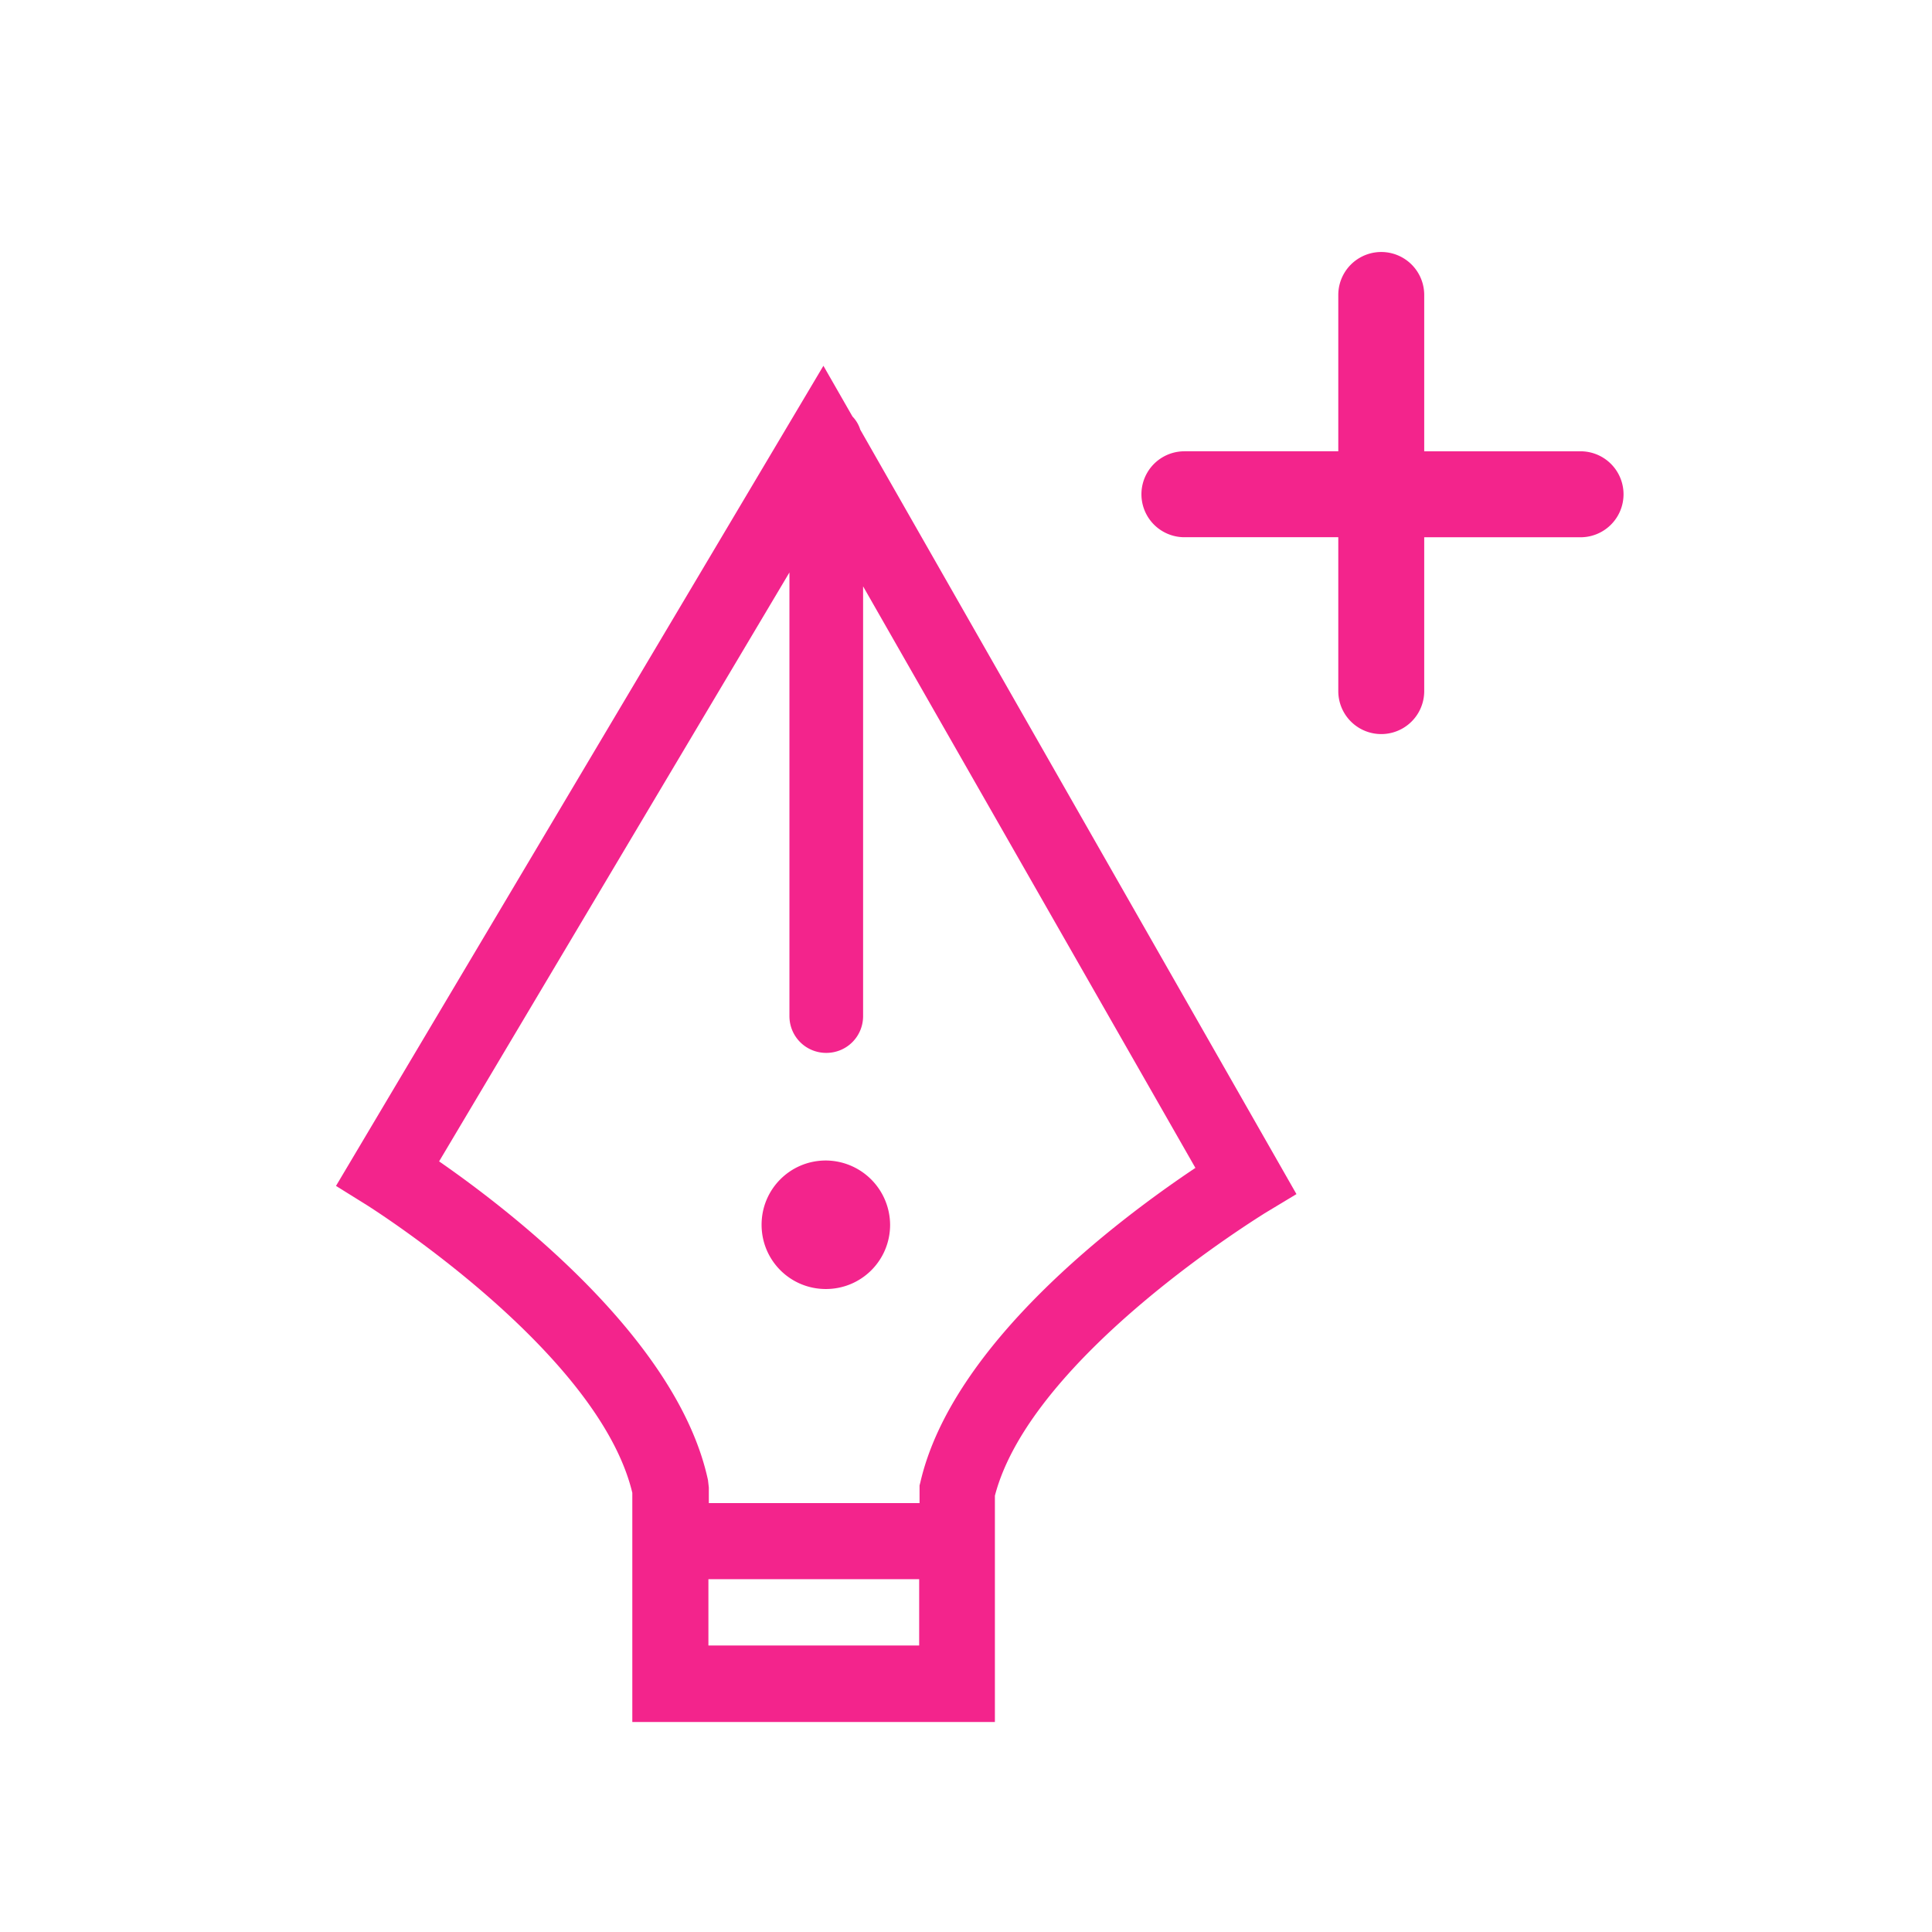 <svg width="46" height="46" fill="none" xmlns="http://www.w3.org/2000/svg"><g clip-path="url(#a)" fill="#F3248C"><path d="m20.297 9.917-.692-1.208L8 28.236l.75.467c.059.04 5.496 3.46 6.305 6.84V41h8.633v-5.388c.867-3.333 6.372-6.685 6.42-6.723l.76-.458-10.386-18.202a.782.782 0 0 0-.185-.312zm1.617 25.373-.02.078v.42h-5.017v-.371l-.02-.175c-.711-3.313-4.618-6.353-6.402-7.59l8.341-14.022v10.562c0 .487.39.877.877.877s.877-.39.877-.877V13.961l7.912 13.846c-1.822 1.218-5.788 4.19-6.548 7.483zm-5.047 3.888V37.6h5.018v1.578h-5.018zM37.631 10.745H33.91V7.023a1.023 1.023 0 1 0-2.046 0v3.722h-3.664a1.023 1.023 0 1 0 0 2.046h3.664v3.664a1.023 1.023 0 1 0 2.046 0v-3.663h3.722a1.023 1.023 0 1 0 0-2.047z"/><path d="M19.663 27.631c-.847 0-1.53.682-1.53 1.53s.683 1.53 1.53 1.53c.848 0 1.53-.682 1.53-1.53a1.539 1.539 0 0 0-1.53-1.53z"/></g><defs><clipPath id="a"><path fill="#fff" d="M0 0h46v46H0z"/></clipPath></defs></svg>
